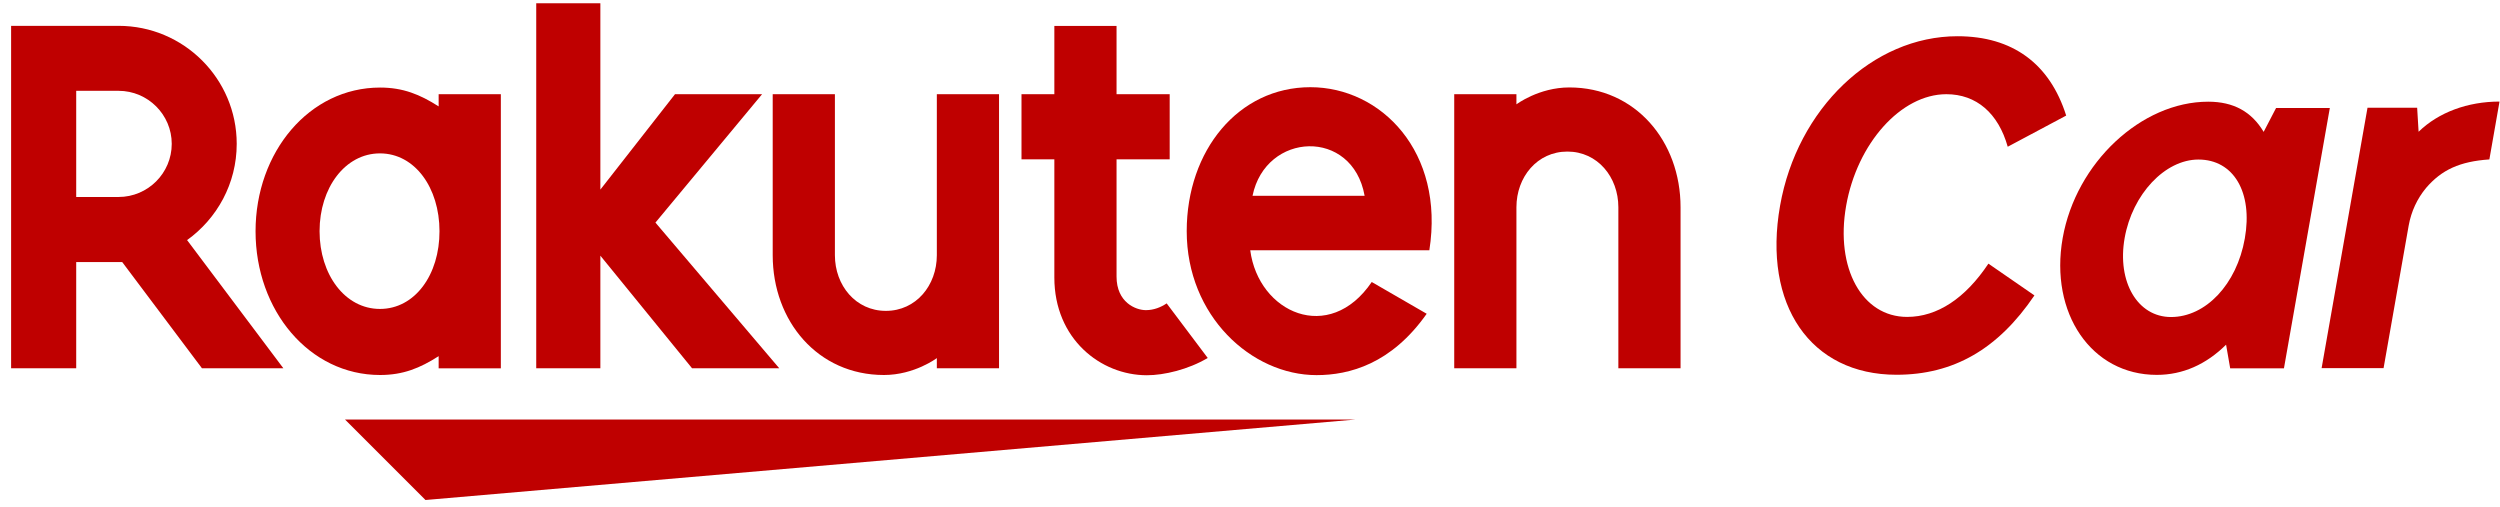 <svg width="207" height="42" viewBox="0 0 207 42" fill="none" xmlns="http://www.w3.org/2000/svg">
<path d="M112.2 34.74H28.57L35.23 41.4L112.2 34.74Z" fill="#BF0000"/>
<path d="M36.32 7.8V8.81C34.77 7.82 33.37 7.25 31.47 7.25C25.61 7.25 21.16 12.59 21.16 19.15C21.16 25.71 25.61 31.05 31.47 31.05C33.38 31.05 34.77 30.48 36.32 29.49V30.5H41.47V7.8H36.32ZM31.46 25.58C28.57 25.58 26.46 22.74 26.46 19.14C26.46 15.55 28.58 12.7 31.46 12.7C34.35 12.7 36.39 15.55 36.39 19.14C36.4 22.74 34.36 25.58 31.46 25.58Z" fill="#BF0000"/>
<path d="M77.57 7.8V21.13C77.57 23.63 75.85 25.74 73.35 25.74C70.85 25.74 69.13 23.63 69.13 21.13V7.8H63.98V21.13C63.98 26.6 67.72 31.05 73.19 31.05C75.72 31.05 77.57 29.65 77.57 29.65V30.49H82.72V7.8H77.57Z" fill="#BF0000"/>
<path d="M125.56 30.49V17.16C125.56 14.66 127.28 12.55 129.78 12.55C132.28 12.55 134 14.66 134 17.16V30.49H139.15V17.16C139.15 11.69 135.41 7.24 129.94 7.24C127.41 7.24 125.56 8.64 125.56 8.64V7.8H120.41V30.49H125.56Z" fill="#BF0000"/>
<path d="M6.31 30.49V21.7H10.12L16.72 30.49H23.46L15.49 19.88C17.97 18.1 19.6 15.2 19.6 11.91C19.6 6.52 15.21 2.14 9.82 2.14H0.92V30.49H6.31V30.49ZM6.31 7.52H9.82C12.24 7.52 14.22 9.49 14.22 11.91C14.22 14.34 12.24 16.31 9.82 16.31H6.31V7.52Z" fill="#BF0000"/>
<path d="M96.6 25.12C96.14 25.43 95.55 25.68 94.88 25.68C94.04 25.68 92.45 25.04 92.45 22.9V13.19H96.85V7.8H92.45V2.15H87.3V7.8H84.58V13.19H87.3V22.98C87.3 28.05 91.12 31.07 94.96 31.07C96.39 31.07 98.38 30.6 100 29.64L96.6 25.12Z" fill="#BF0000"/>
<path d="M54.27 18.43L63.1 7.8H55.89L49.71 15.7V0.27H44.4V30.49H49.71V21.17L57.3 30.49H64.52L54.27 18.43Z" fill="#BF0000"/>
<path d="M108.5 7.22C102.54 7.22 98.26 12.46 98.26 19.14C98.26 26.17 103.63 31.06 109.01 31.06C111.73 31.06 115.21 30.13 118.13 25.98L113.58 23.35C110.06 28.54 104.2 25.9 103.52 20.72H118.35C119.63 12.58 114.36 7.22 108.5 7.22ZM112.99 16.21H103.71C104.8 10.9 111.99 10.59 112.99 16.21Z" fill="#BF0000"/>
<path d="M166.24 12.15C165.46 9.38 163.65 7.8 161.16 7.8C157.4 7.8 153.77 11.87 152.86 17.04C151.95 22.21 154.18 26.24 157.91 26.24C160.41 26.24 162.73 24.7 164.64 21.83L168.45 24.46C165.44 28.91 161.75 31.03 157.03 31.03C149.91 31.03 145.94 25.25 147.39 17.03C148.81 8.99 155.06 3 162.08 3C166.63 3 169.72 5.26 171.08 9.57L166.24 12.15Z" fill="#BF0000"/>
<path d="M184.32 28.54C182.66 30.18 180.73 31.04 178.58 31.04C173.17 31.04 169.69 25.94 170.79 19.71C171.89 13.48 177.3 8.42 182.84 8.42C184.93 8.42 186.43 9.24 187.43 10.92L188.46 8.94H192.91L189.11 30.5H184.66L184.32 28.54ZM175.92 19.71C175.28 23.34 176.99 26.25 179.76 26.25C182.63 26.25 185.2 23.55 185.87 19.75C186.55 15.92 184.94 13.21 182.03 13.21C179.26 13.21 176.56 16.08 175.92 19.71Z" fill="#BF0000"/>
<path d="M200.26 10.91C201.91 9.3 204.33 8.41 206.96 8.41L206.12 13.2C203.66 13.37 202.17 14.06 200.88 15.56C200.14 16.45 199.65 17.51 199.44 18.67L197.36 30.48H192.23L196.03 8.92H200.14L200.26 10.91Z" fill="#BF0000"/>
</svg>
